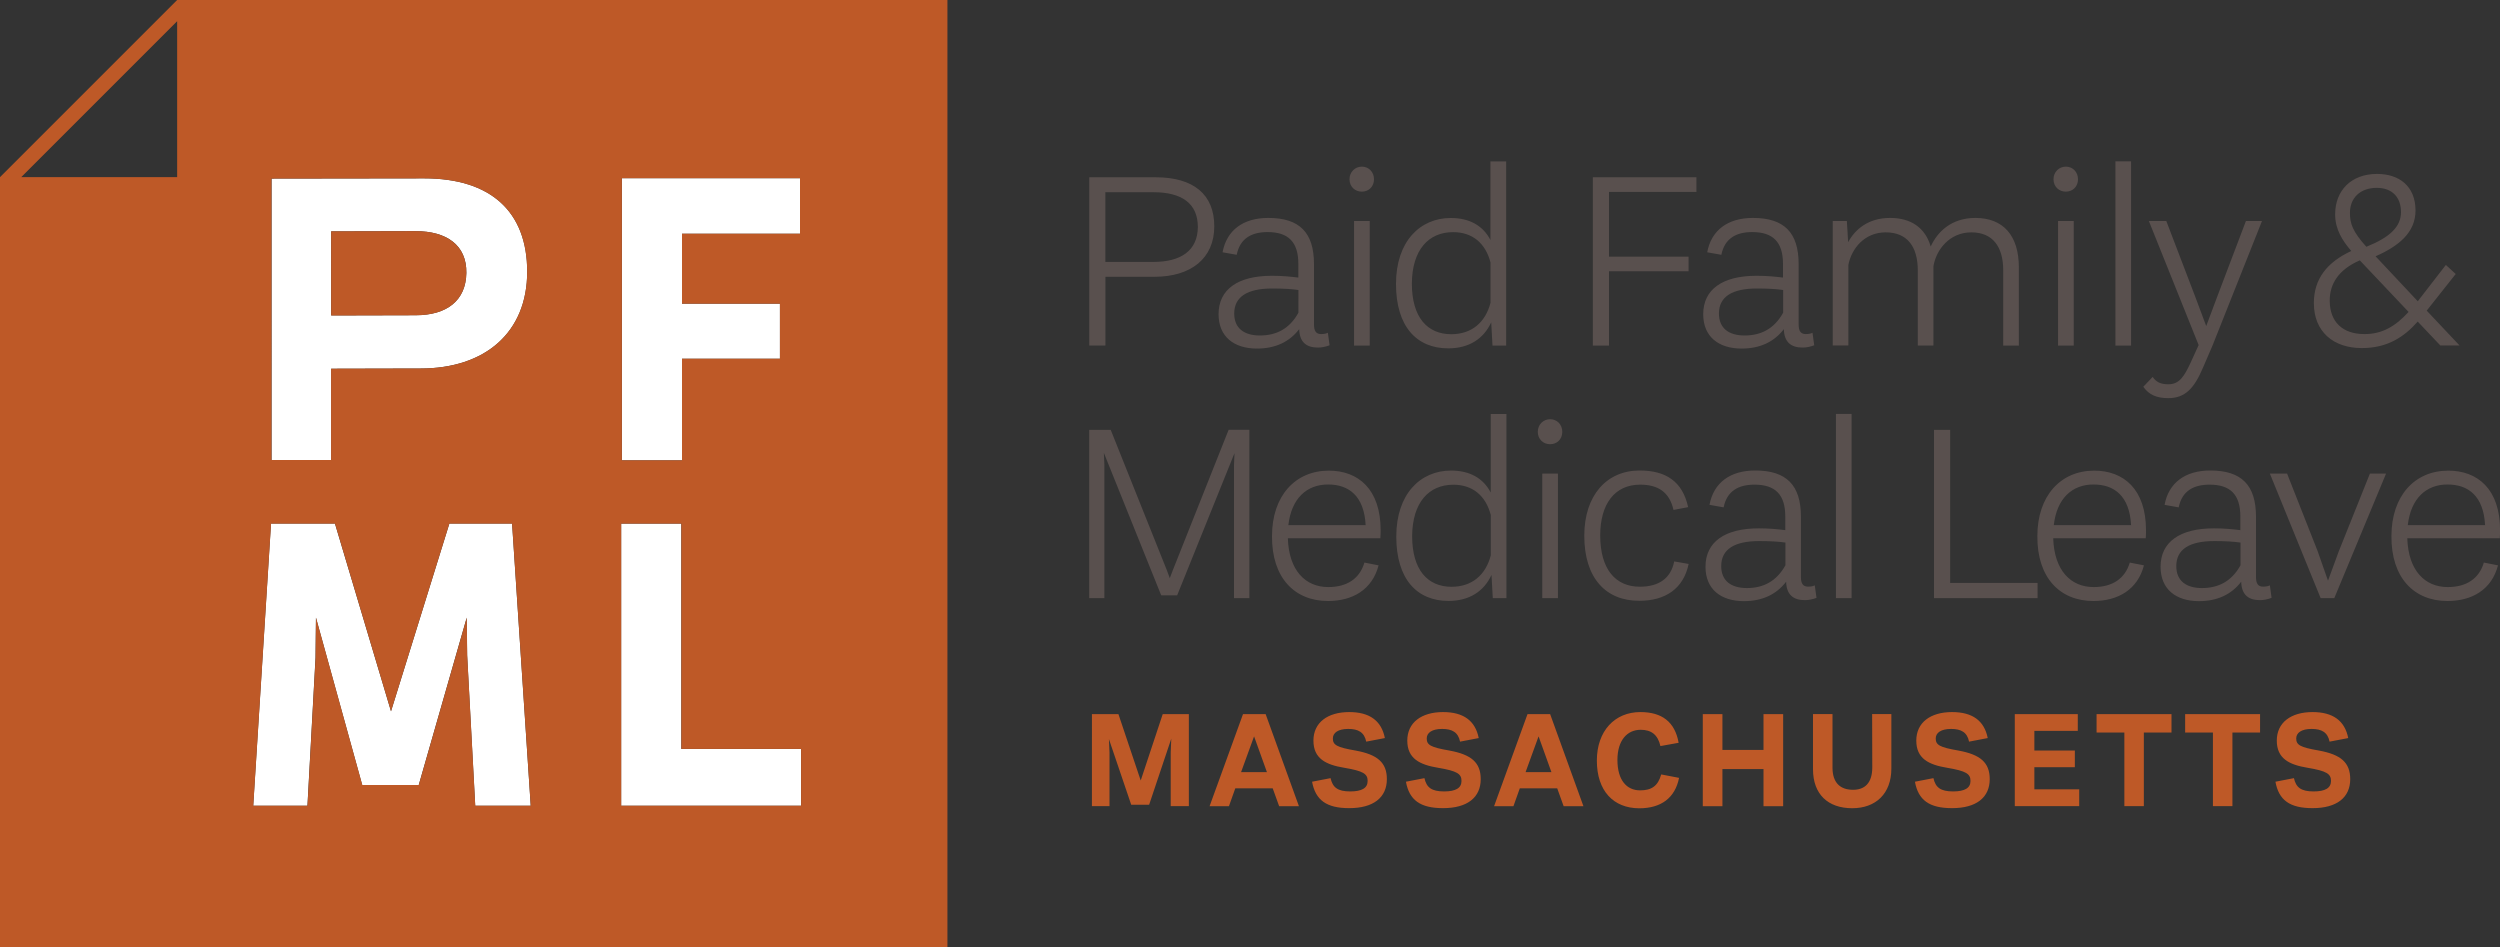 <svg xmlns="http://www.w3.org/2000/svg" viewBox="0 0 350 132.64"><rect x="0" y="0" width="350" height="132.64" fill="#333333" stroke="none"/><switch><g><path fill="#BE5927" d="M166.44 112.86h-2.54v-7.53l.08-1.92-3.1 9.25h-2.51l-3.12-9.19.08 1.86v7.53h-2.46V99.98h3.71l3.12 9.29 3.08-9.29h3.66v12.88zM178.18 110.37h-5.24l-.89 2.5h-2.71l4.68-12.89h3.17l4.66 12.89h-2.77l-.9-2.5zm-.81-2.27l-1.8-5.01-1.82 5.01h3.62zM183.69 109.44l2.59-.5c.29 1.3.99 1.86 2.75 1.86 1.61 0 2.44-.46 2.44-1.47 0-.99-.6-1.39-3.27-1.84-2.61-.43-4.32-1.3-4.32-3.81s1.97-3.99 5.01-3.99c2.84 0 4.51 1.2 4.99 3.64l-2.61.5c-.27-1.32-1.12-1.78-2.52-1.78-1.41 0-2.15.54-2.15 1.33 0 .91.52 1.24 3.19 1.7 3.06.56 4.37 1.68 4.37 4 0 2.57-1.88 4.06-5.26 4.06-3.19.01-4.74-1.13-5.21-3.7zM196.83 109.44l2.59-.5c.29 1.3.99 1.86 2.75 1.86 1.61 0 2.44-.46 2.44-1.47 0-.99-.6-1.39-3.27-1.84-2.61-.43-4.32-1.3-4.32-3.81s1.97-3.99 5.01-3.99c2.84 0 4.51 1.2 4.99 3.64l-2.61.5c-.27-1.32-1.12-1.78-2.52-1.78-1.41 0-2.15.54-2.15 1.33 0 .91.52 1.24 3.19 1.7 3.06.56 4.37 1.68 4.37 4 0 2.57-1.88 4.06-5.26 4.06-3.2.01-4.75-1.13-5.21-3.7zM218.01 110.37h-5.24l-.89 2.5h-2.71l4.68-12.89h3.17l4.66 12.89h-2.77l-.9-2.5zm-.81-2.27l-1.8-5.01-1.82 5.01h3.62zM223.56 106.48c0-4.16 2.52-6.79 6.09-6.79 3.02 0 4.84 1.37 5.36 4.3l-2.55.46c-.37-1.62-1.3-2.28-2.77-2.28-1.88 0-3.25 1.47-3.25 4.22 0 2.84 1.3 4.26 3.17 4.26 1.61 0 2.5-.6 2.96-2.23l2.5.48c-.56 2.82-2.53 4.26-5.57 4.26-3.62-.01-5.94-2.43-5.94-6.68zM249.64 99.98v12.89h-2.75v-5.2h-5.75v5.2h-2.75V99.98h2.75v5.01h5.75v-5.01h2.75zM264.79 99.98v7.62c0 3.52-2.19 5.55-5.48 5.55-3.39 0-5.49-1.95-5.49-5.46v-7.72h2.73v7.49c0 2.19 1.14 3.11 2.88 3.11 1.61 0 2.69-.91 2.69-3.15l-.02-7.45h2.69zM268.09 109.44l2.59-.5c.29 1.3.99 1.86 2.75 1.86 1.61 0 2.44-.46 2.44-1.47 0-.99-.6-1.39-3.27-1.84-2.61-.43-4.32-1.3-4.32-3.81s1.97-3.99 5.01-3.99c2.84 0 4.51 1.2 4.99 3.64l-2.61.5c-.27-1.32-1.12-1.78-2.52-1.78-1.41 0-2.15.54-2.15 1.33 0 .91.52 1.24 3.19 1.7 3.06.56 4.37 1.68 4.37 4 0 2.57-1.88 4.06-5.26 4.06-3.2.01-4.75-1.13-5.21-3.7zM291.09 110.5v2.36h-9.02V99.98h8.82v2.34h-6.08v2.75h5.67v2.34h-5.67v3.1h6.28zM304.01 102.55h-3.87v10.31h-2.73v-10.31h-3.89v-2.57h10.49v2.57zM316.41 102.55h-3.87v10.31h-2.73v-10.31h-3.89v-2.57h10.49v2.57zM318.56 109.44l2.59-.5c.29 1.3.99 1.86 2.75 1.86 1.61 0 2.44-.46 2.44-1.47 0-.99-.6-1.39-3.27-1.84-2.61-.43-4.32-1.3-4.32-3.81s1.97-3.99 5.01-3.99c2.84 0 4.51 1.2 4.99 3.64l-2.61.5c-.27-1.32-1.12-1.78-2.52-1.78-1.41 0-2.15.54-2.15 1.33 0 .91.52 1.24 3.19 1.7 3.06.56 4.37 1.68 4.37 4 0 2.57-1.88 4.06-5.26 4.06-3.2.01-4.75-1.13-5.21-3.7z"/><path fill="#FFF" d="M95.48 32.72v9.79h13.71v7.71H95.48v14.23h-8.42v-39.5H112v7.77H95.48zM74.3 112.8h-7.77L65.4 91.75l-.06-5.28-6.72 23.43h-7.91l-6.48-23.43-.06 5.63-1.13 20.7h-7.59l2.49-39.5h8.95l7.85 26.28 8.17-26.28h8.78l2.61 39.5zM112.14 104.85v7.95H86.96V73.3h8.42v31.55h16.76zM73.81 38.04c0 8.58-5.97 13.55-14.91 13.55l-12.54.03V64.4h-8.34V25l21.36-.03c9.28-.01 14.43 4.61 14.43 13.07zm-15.62-5.68l-11.83.03v11.77l11.83-.03c4.38 0 7.04-2.07 7.1-5.92.06-3.9-2.78-5.85-7.1-5.85z"/><path fill="#59504E" d="M170 31.68c0 4.49-3.25 7.07-8.38 7.07h-6.86v9.62h-2.26V24.82h9.3c5.3 0 8.2 2.41 8.2 6.86zm-2.3.11c0-3.32-2.26-4.88-6.23-4.88h-6.72v9.76h6.72c3.83 0 6.2-1.56 6.23-4.88zM186.14 48.34c-.57.21-1.1.32-1.63.32-1.63 0-2.58-.78-2.62-2.58-1.38 1.8-3.36 2.72-5.91 2.72-3.22 0-5.38-1.66-5.38-4.81 0-3.47 2.69-5.38 7.46-5.38 1.45 0 2.55.11 3.71.25v-1.91c0-3.08-1.41-4.46-4.31-4.46-2.23 0-3.86.88-4.32 3.18l-1.98-.35c.57-3.08 2.87-4.81 6.4-4.81 4.35 0 6.4 2.02 6.4 6.47v8.45c0 .85.25 1.34.99 1.34.46 0 .71-.07.95-.18l.24 1.75zm-4.36-4.56V40.6c-.92-.14-2.16-.21-3.68-.21-3.43 0-5.31 1.13-5.31 3.5 0 2.09 1.41 3.08 3.61 3.08 2.24-.01 4.11-.89 5.38-3.19zM188.93 25.1c0-1.03.78-1.77 1.73-1.77.96 0 1.7.74 1.7 1.77s-.74 1.73-1.7 1.73c-.95.01-1.73-.7-1.73-1.73zm.64 5.84h2.19v17.44h-2.19V30.94zM210.86 22.59v25.79h-1.91l-.18-3.25c-1.06 2.3-3.11 3.64-6.01 3.64-4.42 0-7.32-3.04-7.32-9.02 0-5.94 3.36-9.23 7.67-9.23 2.65 0 4.53 1.1 5.55 3.08v-11h2.2zm-2.19 19.81v-5.66c-.71-2.72-2.55-4.24-5.24-4.24-3.43 0-5.73 2.48-5.77 7.18 0 4.74 2.16 7.11 5.52 7.11 2.87 0 4.78-1.67 5.49-4.39zM225.26 26.87v9.06h11.14v2.05h-11.14v10.4H223V24.82h14.5v2.05h-12.24zM253.99 48.34c-.57.21-1.1.32-1.63.32-1.63 0-2.58-.78-2.62-2.58-1.38 1.8-3.36 2.72-5.91 2.72-3.22 0-5.38-1.66-5.38-4.81 0-3.47 2.69-5.38 7.46-5.38 1.45 0 2.55.11 3.71.25v-1.91c0-3.08-1.41-4.46-4.31-4.46-2.23 0-3.86.88-4.32 3.18l-1.98-.35c.57-3.08 2.87-4.81 6.4-4.81 4.35 0 6.4 2.02 6.4 6.47v8.45c0 .85.25 1.34.99 1.34.46 0 .71-.07.95-.18l.24 1.75zm-4.35-4.56V40.6c-.92-.14-2.16-.21-3.68-.21-3.43 0-5.31 1.13-5.31 3.5 0 2.09 1.41 3.08 3.61 3.08 2.23-.01 4.11-.89 5.38-3.19zM282.64 37.45v10.93h-2.19V37.84c0-3.36-1.52-5.31-4.46-5.31-3.04 0-4.92 2.41-5.31 4.74v11.11h-2.19V37.84c0-3.36-1.52-5.31-4.49-5.31s-4.78 2.26-5.23 4.56v11.28h-2.19V30.94h1.98l.18 2.97c.96-1.8 2.83-3.4 5.87-3.4 2.94 0 4.92 1.38 5.69 4 .92-2.02 2.86-4 6.26-4 3.89.01 6.08 2.45 6.08 6.94zM287.49 25.1c0-1.03.78-1.77 1.73-1.77.96 0 1.7.74 1.7 1.77s-.74 1.73-1.7 1.73c-.95.01-1.73-.7-1.73-1.73zm.64 5.84h2.19v17.44h-2.19V30.94zM296.16 22.59h2.19v25.79h-2.19V22.59zM316.68 30.94l-6.93 17.44-1.31 3.04c-1.24 2.94-2.51 4.32-4.88 4.32-1.63 0-2.69-.46-3.5-1.59l1.31-1.38c.5.71 1.1 1.03 2.19 1.03 1.56 0 2.23-1.1 3.15-3.08l1.1-2.41-6.97-17.37h2.44l4.03 10.54 1.56 4.17 1.56-4.17 4-10.54h2.25zM341.66 48.38l-3.18-3.36c-1.91 2.16-4.24 3.71-7.82 3.71-4 0-6.72-2.3-6.72-6.3 0-3.4 1.87-5.73 5.24-7.29-1.24-1.45-2.26-3.01-2.26-5.13 0-3.32 2.23-5.66 5.87-5.66 3.04 0 5.38 1.66 5.38 5.13 0 3.08-2.37 4.99-5.59 6.4l5.91 6.3.32-.42 3.61-4.67 1.38 1.27-4.03 5.09-.03.04 4.6 4.88h-2.68zm-4.46-4.71l-6.83-7.22c-3.08 1.34-4.21 3.4-4.21 5.62 0 3.04 1.84 4.7 4.85 4.7 2.47.02 4.35-1.08 6.19-3.1zm-8.21-13.86c0 1.45.35 2.58 2.3 4.74 3.33-1.34 4.85-2.83 4.85-4.85 0-2.05-1.2-3.4-3.4-3.4-2.33.01-3.75 1.42-3.75 3.51zM174.92 83.74h-2.16V65.1l.07-1.66-8.03 19.91h-2.23l-8.03-19.95.07 1.59v18.75h-2.12V60.18h3.01l7.85 19.63.42 1.13.42-1.1 7.82-19.67h2.9v23.57zM193.25 75.36H180.3c.14 4.53 2.48 6.83 5.66 6.83 2.62 0 4.39-1.17 5.06-3.43l1.98.39c-.88 3.4-3.64 4.99-7.07 4.99-4.67 0-7.89-3.22-7.85-9.09 0-5.62 3.25-9.16 7.96-9.16 4.1 0 7.25 2.58 7.25 8.35-.01.41-.01.76-.04 1.12zm-12.88-1.84h10.82c-.21-4.1-2.37-5.69-5.24-5.69-3-.01-5.15 1.94-5.58 5.69zM210.9 57.95v25.79h-1.91l-.18-3.25c-1.06 2.3-3.11 3.64-6.01 3.64-4.42 0-7.32-3.04-7.32-9.02 0-5.94 3.36-9.23 7.67-9.23 2.65 0 4.53 1.1 5.55 3.08v-11h2.2zm-2.19 19.81V72.1c-.71-2.72-2.55-4.24-5.24-4.24-3.43 0-5.73 2.48-5.77 7.18 0 4.74 2.16 7.11 5.52 7.11 2.87 0 4.78-1.67 5.49-4.39zM215.29 60.46c0-1.03.78-1.77 1.73-1.77.96 0 1.7.74 1.7 1.77s-.74 1.73-1.7 1.73c-.95.01-1.73-.7-1.73-1.73zm.63 5.84h2.19v17.44h-2.19V66.3zM221.8 75c0-5.62 3.11-9.13 7.75-9.13 3.71 0 6.01 1.56 6.79 5.13l-2.05.39c-.57-2.55-2.23-3.54-4.67-3.54-3.57 0-5.59 2.72-5.59 7.11 0 4.67 2.09 7.18 5.55 7.18 2.69 0 4.35-1.2 4.81-3.54l2.02.35c-.71 3.43-3.22 5.16-6.9 5.16-4.71.02-7.71-3.2-7.71-9.11zM254.31 83.7c-.57.21-1.1.32-1.63.32-1.63 0-2.58-.78-2.62-2.58-1.38 1.8-3.36 2.72-5.91 2.72-3.22 0-5.38-1.66-5.38-4.81 0-3.47 2.69-5.38 7.46-5.38 1.45 0 2.55.11 3.71.25v-1.91c0-3.08-1.41-4.46-4.31-4.46-2.23 0-3.86.88-4.32 3.18l-1.98-.35c.57-3.08 2.87-4.81 6.4-4.81 4.35 0 6.4 2.02 6.4 6.47v8.45c0 .85.25 1.34.99 1.34.46 0 .71-.07.95-.18l.24 1.75zm-4.35-4.56v-3.18c-.92-.14-2.16-.21-3.68-.21-3.43 0-5.31 1.13-5.31 3.5 0 2.09 1.41 3.08 3.61 3.08 2.23-.01 4.1-.89 5.38-3.19zM257.03 57.95h2.19v25.79h-2.19V57.95zM285.26 81.62v2.12h-14.5V60.18h2.26v21.43h12.24zM300.4 75.36h-12.95c.14 4.53 2.48 6.83 5.66 6.83 2.62 0 4.39-1.17 5.06-3.43l1.98.39c-.88 3.4-3.64 4.99-7.07 4.99-4.67 0-7.89-3.22-7.85-9.09 0-5.62 3.25-9.16 7.96-9.16 4.1 0 7.25 2.58 7.25 8.35 0 .41 0 .76-.04 1.12zm-12.87-1.84h10.82c-.21-4.1-2.37-5.69-5.24-5.69-3-.01-5.16 1.94-5.58 5.69zM318.02 83.7c-.57.21-1.1.32-1.63.32-1.63 0-2.58-.78-2.62-2.58-1.38 1.8-3.36 2.72-5.91 2.72-3.22 0-5.38-1.66-5.38-4.81 0-3.47 2.69-5.38 7.46-5.38 1.45 0 2.55.11 3.71.25v-1.91c0-3.08-1.41-4.46-4.31-4.46-2.23 0-3.86.88-4.32 3.18l-1.98-.35c.57-3.08 2.87-4.81 6.4-4.81 4.35 0 6.4 2.02 6.4 6.47v8.45c0 .85.25 1.34.99 1.34.46 0 .71-.07.95-.18l.24 1.75zm-4.35-4.56v-3.18c-.92-.14-2.16-.21-3.68-.21-3.43 0-5.31 1.13-5.31 3.5 0 2.09 1.41 3.08 3.61 3.08 2.23-.01 4.11-.89 5.38-3.19zM334.05 66.3l-7.25 17.44h-1.91l-7.11-17.44h2.41l4.28 10.86 1.45 4.14 1.52-4.14 4.35-10.86h2.26zM349.97 75.36h-12.95c.14 4.53 2.48 6.83 5.66 6.83 2.62 0 4.39-1.17 5.06-3.43l1.98.39c-.88 3.4-3.64 4.99-7.07 4.99-4.67 0-7.89-3.22-7.85-9.09 0-5.62 3.25-9.16 7.96-9.16 4.1 0 7.25 2.58 7.25 8.35-.01.41-.01.76-.04 1.12zm-12.88-1.84h10.82c-.21-4.1-2.37-5.69-5.24-5.69-3-.01-5.15 1.94-5.58 5.69z"/><path fill="#BE5927" d="M65.29 38.22c-.06 3.85-2.72 5.92-7.1 5.92l-11.83.03V32.39l11.83-.03c4.32 0 7.16 1.95 7.1 5.86zM132.64 0v132.64H0V24.8L24.8 0h107.84zM24.8 2.97L2.97 24.8H24.8V2.97zm62.26 61.48h8.42V50.22h13.71v-7.71H95.48v-9.79H112v-7.77H87.06v39.5zm-49.05-.05h8.34V51.62l12.54-.03c8.93 0 14.91-4.97 14.91-13.55 0-8.46-5.15-13.07-14.44-13.07L38 25v39.4zm36.29 48.4l-2.61-39.5h-8.78l-8.17 26.28L46.9 73.3h-8.95l-2.49 39.5h7.59l1.13-20.7.06-5.63 6.48 23.43h7.91l6.72-23.43.06 5.28 1.13 21.05h7.76zm37.84-7.95H95.39V73.3h-8.42v39.5h25.18v-7.95z"/></g></switch></svg>